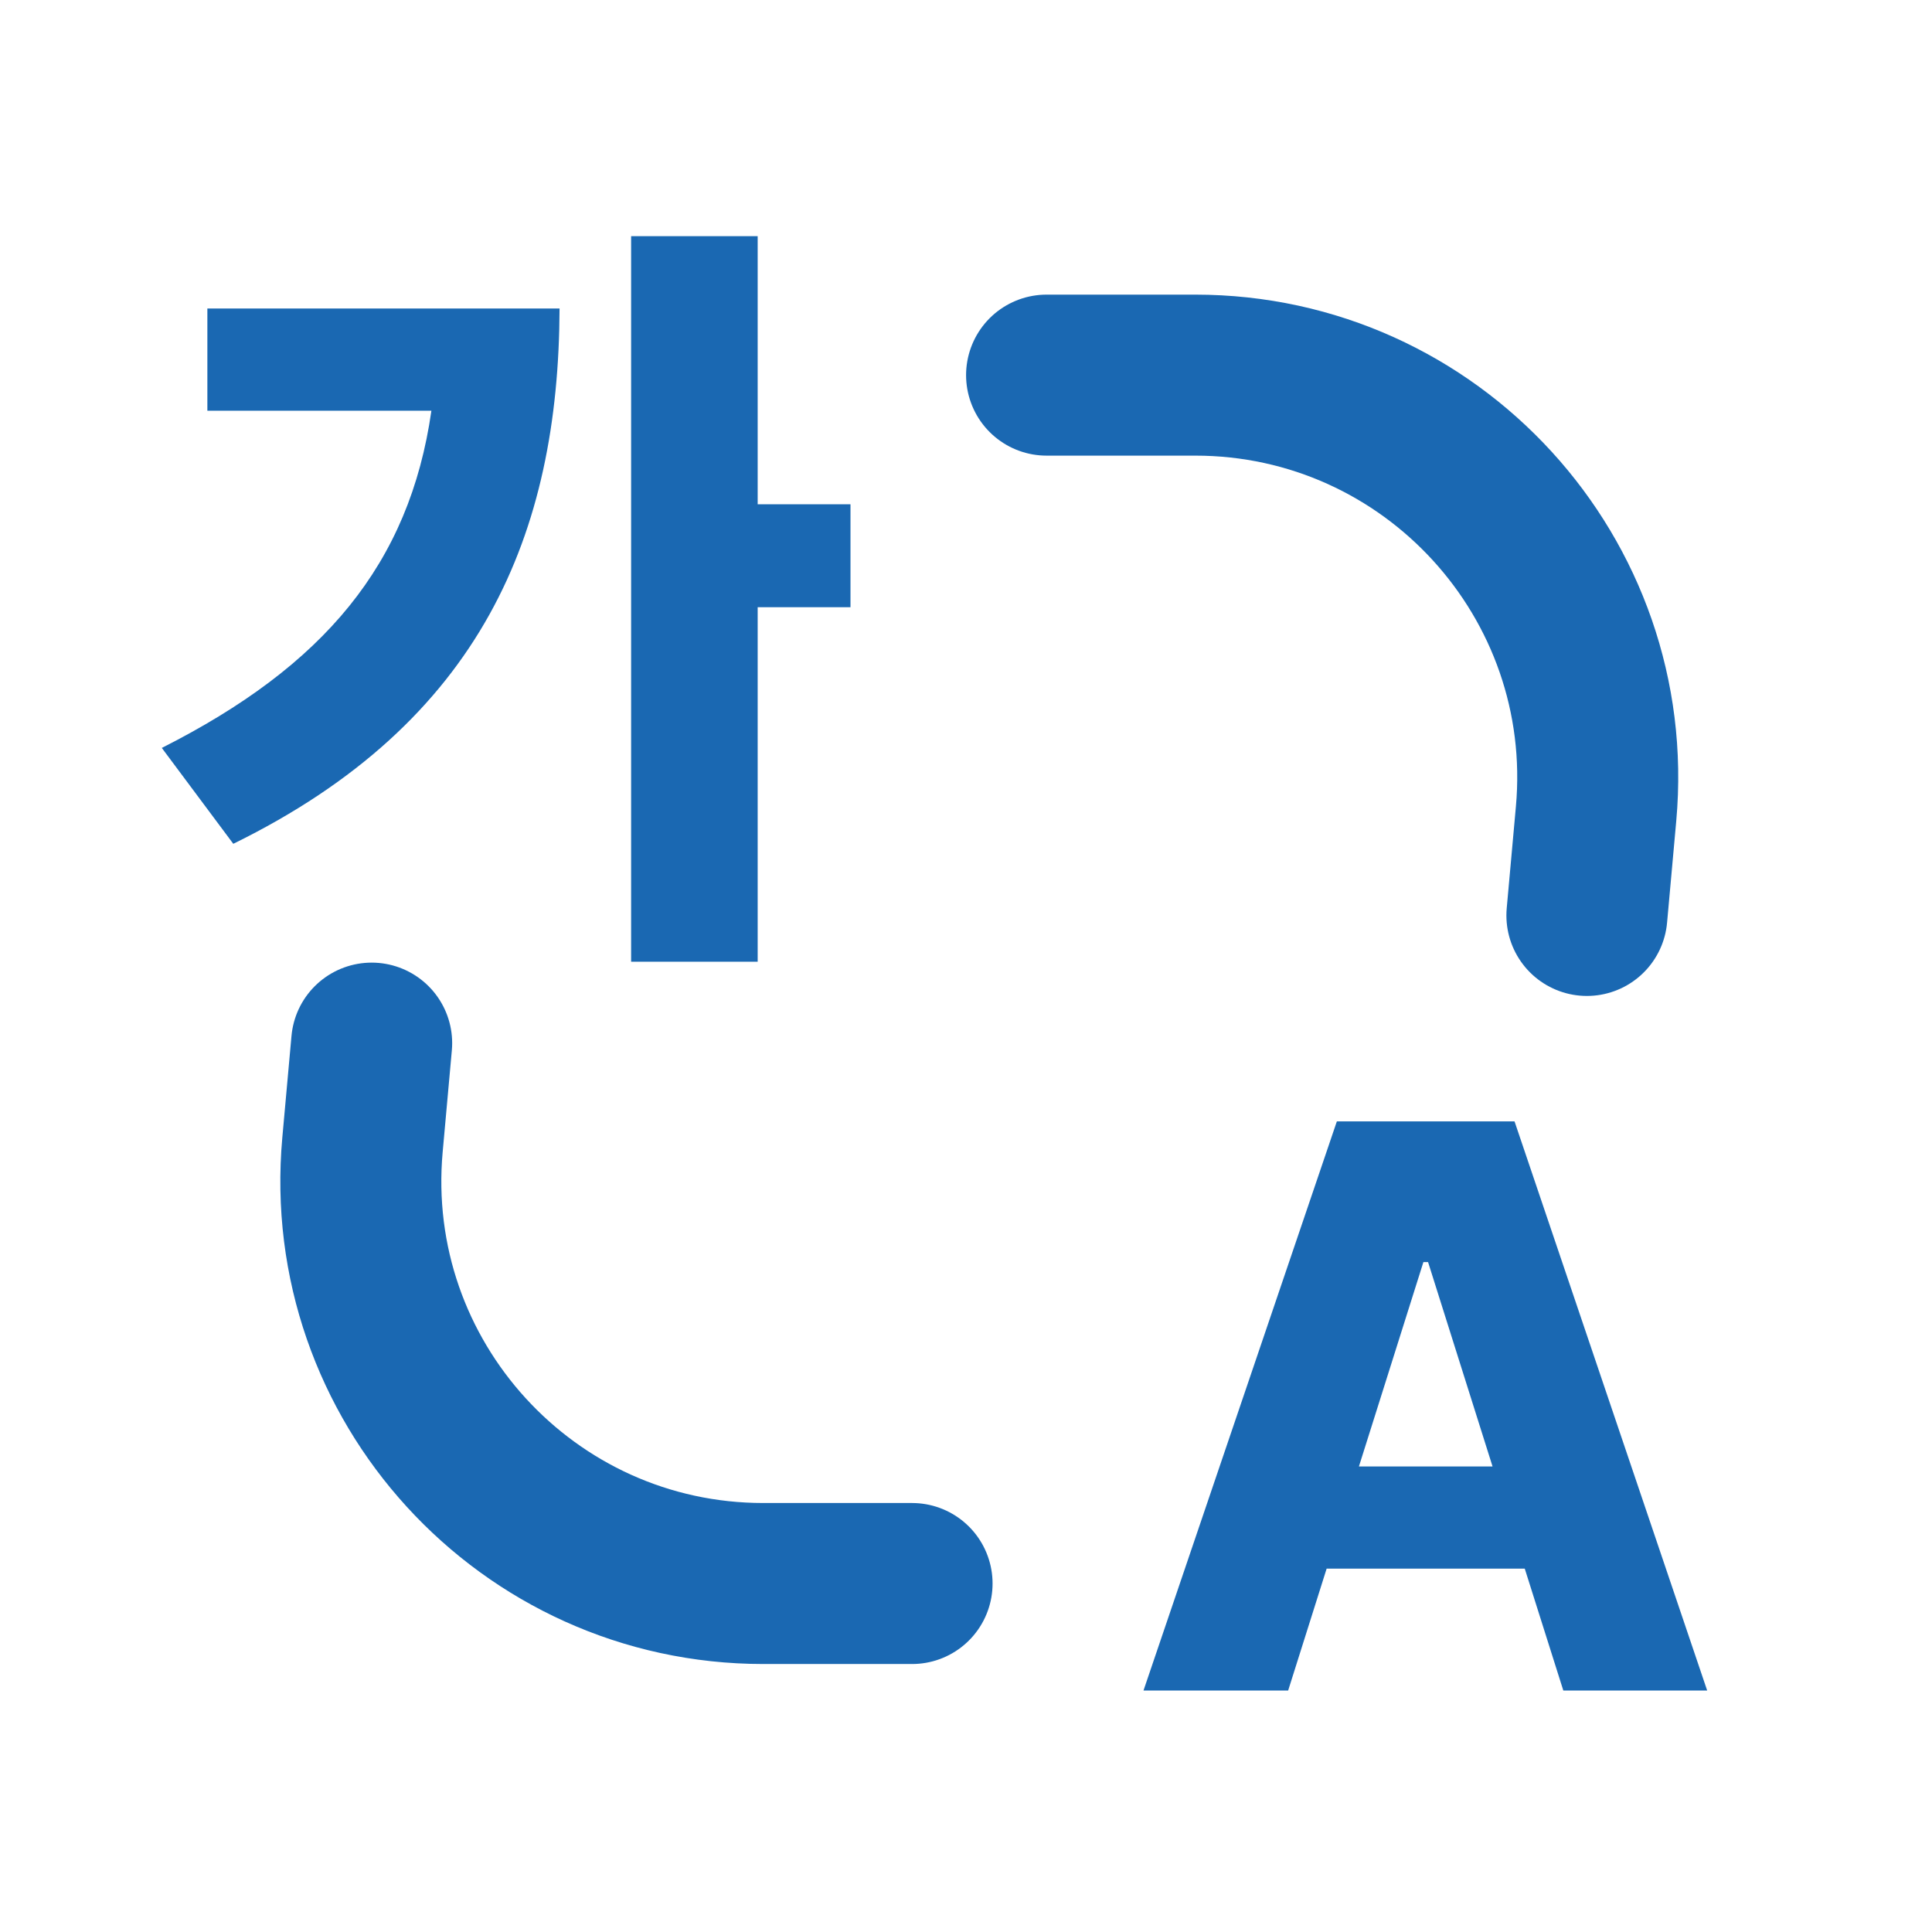<svg width="24" height="24" viewBox="0 0 24 24" fill="none" xmlns="http://www.w3.org/2000/svg">
<g clip-path="url(#clip0_2967_12801)">
<path d="M9.412 2.934V6.264H10.565V7.543H9.412V11.947H7.84V2.934H9.412ZM6.951 3.832C6.941 6.625 5.984 8.969 2.898 10.482L2.01 9.291C4.021 8.275 5.086 7.011 5.359 5.102H2.576V3.832H6.951Z" fill="#1A68B2"/>
<path d="M16.002 21H14.205L16.607 13.93H18.814L21.207 21H19.42L18.941 19.486H16.48L16.002 21ZM16.881 18.217H18.541L17.74 15.678H17.682L16.881 18.217Z" fill="#1A68B2"/>
<path d="M4.617 12.958L4.503 14.221C4.239 17.148 6.544 19.671 9.483 19.671L11.33 19.671" stroke="#1A68B2" stroke-width="2" stroke-linecap="round"/>
<path d="M19.713 11.372L19.827 10.109C20.091 7.182 17.786 4.66 14.847 4.66L13.001 4.66" stroke="#1A68B2" stroke-width="2" stroke-linecap="round"/>
</g>
<defs>
<clipPath id="clip0_2967_12801">
<rect width="24" height="24" fill="white"/>
</clipPath>
</defs>
</svg>
